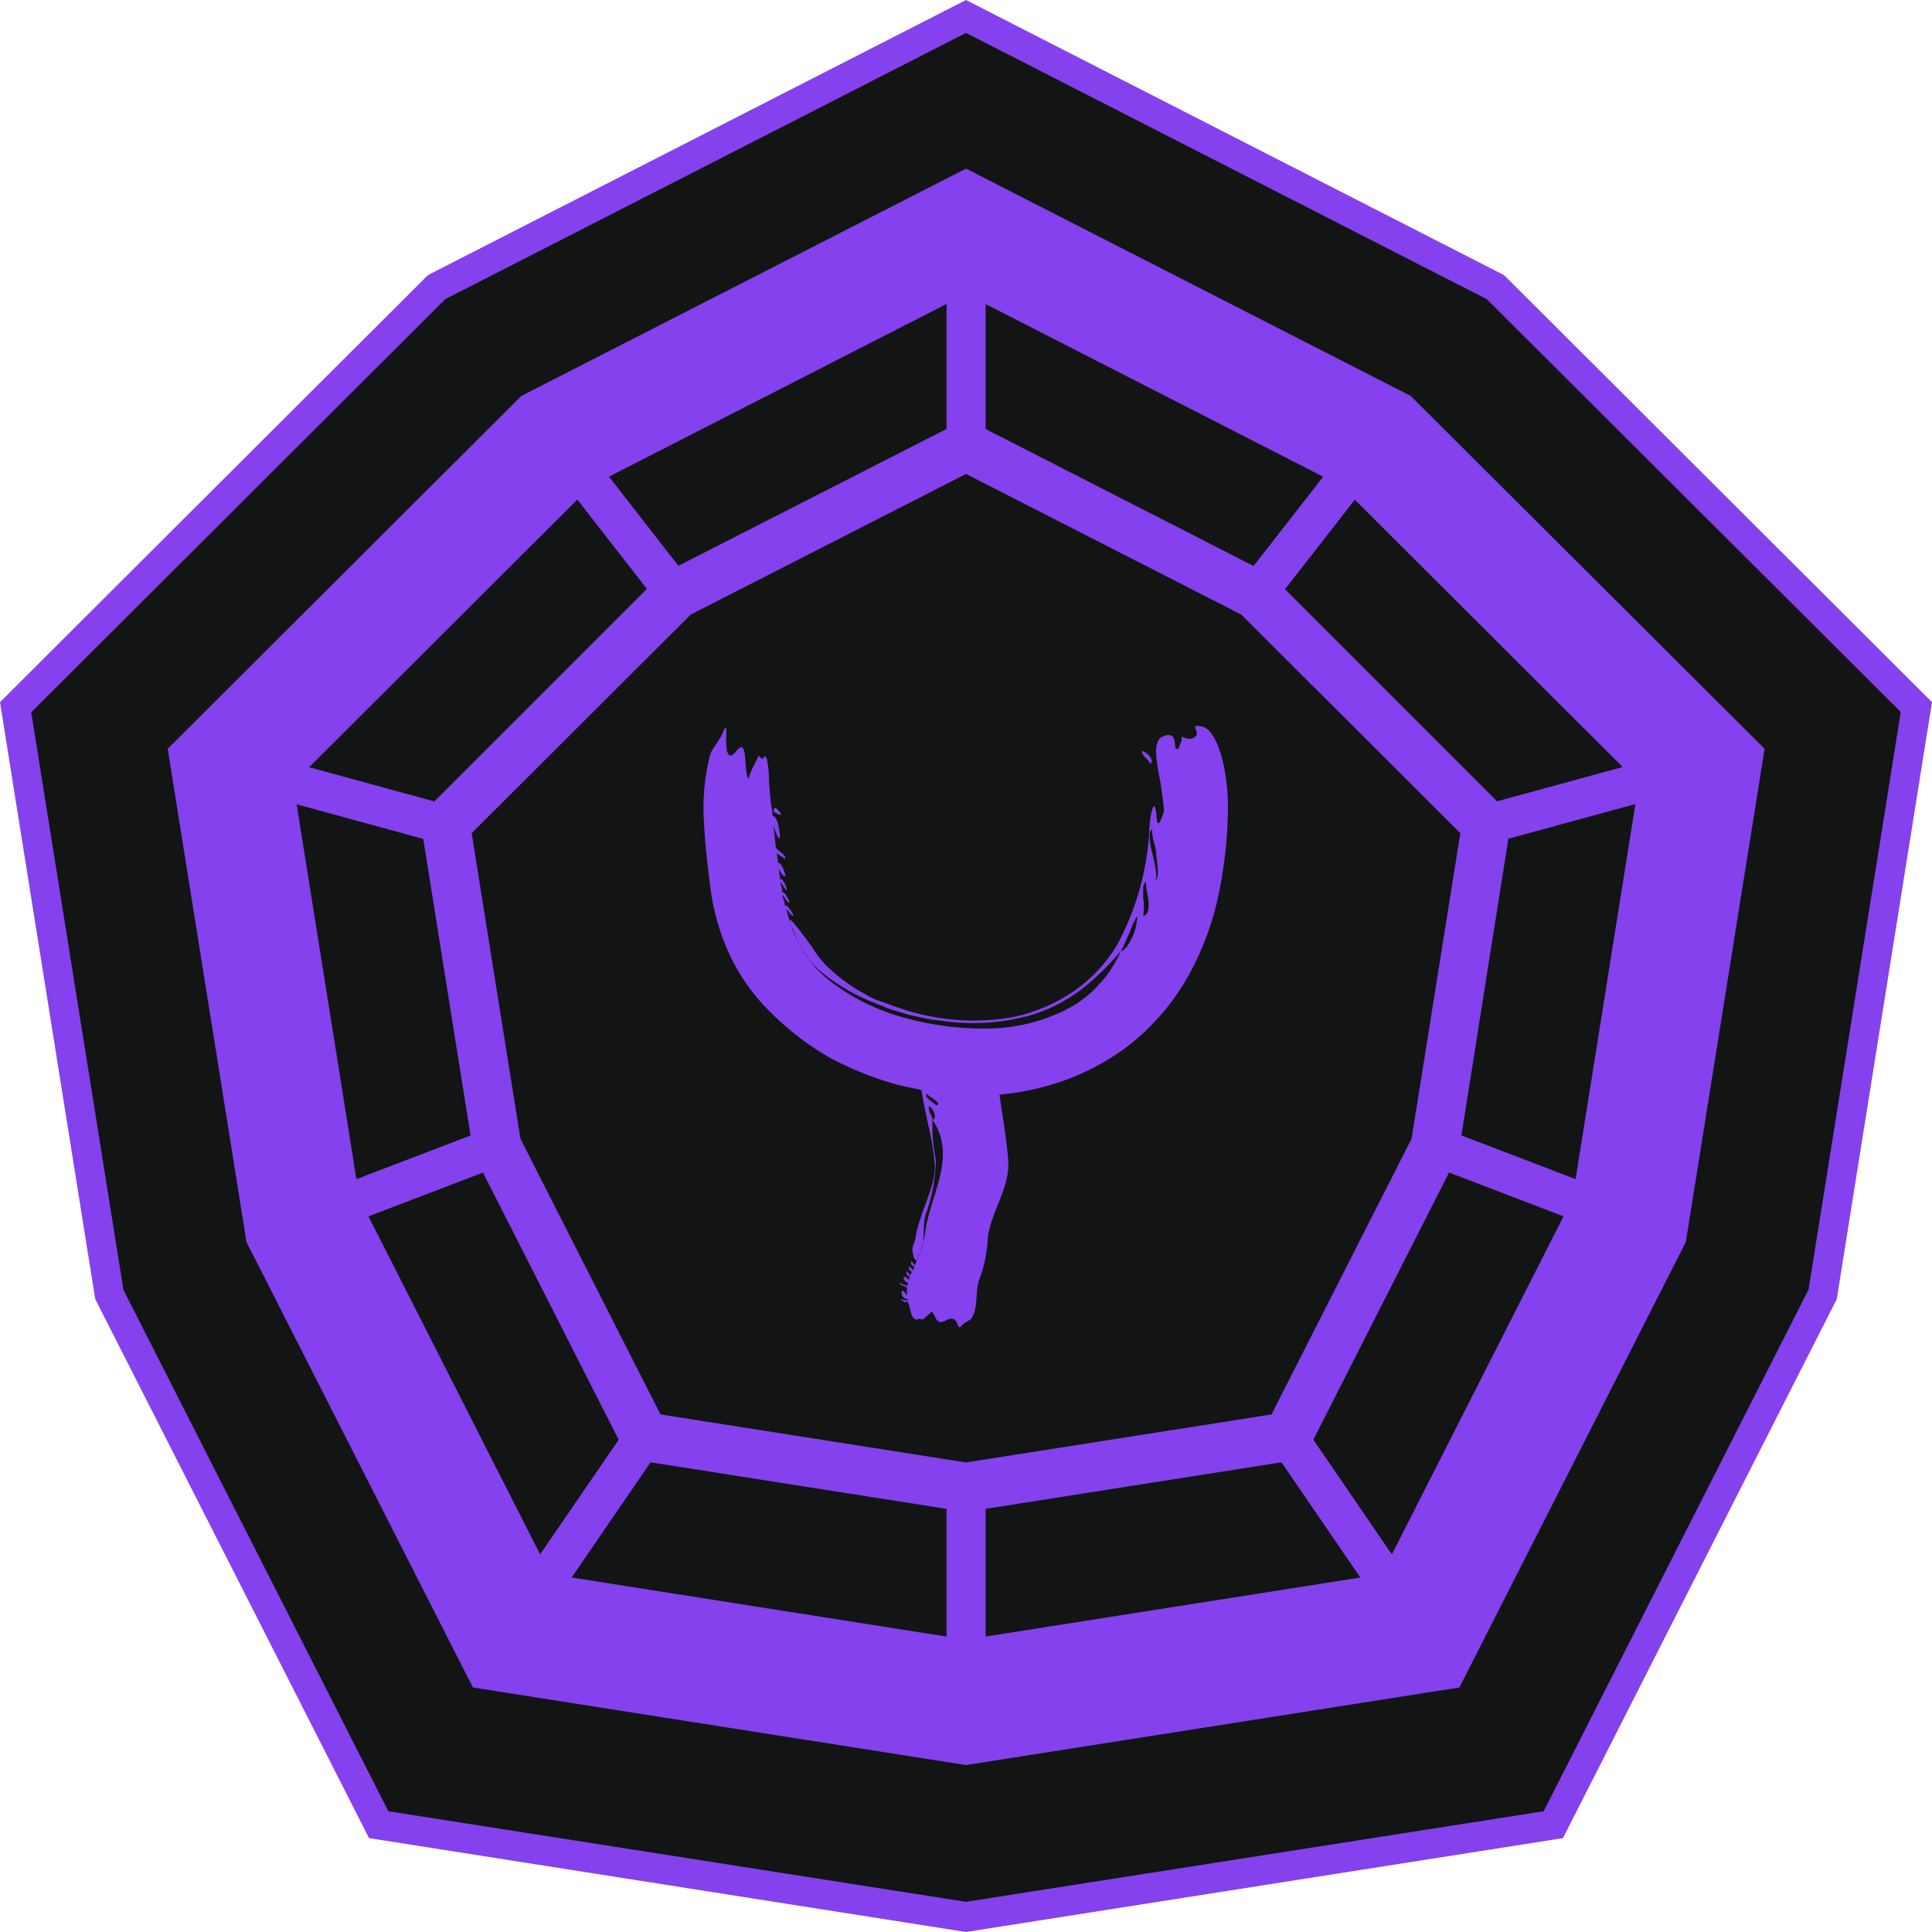 <svg xmlns="http://www.w3.org/2000/svg" viewBox="0 0 128 128" width="256" height="256"><defs><style>.cls-1{fill:#131414;}.cls-2,.cls-3{fill:#8441ed;}.cls-3{fill-rule:evenodd;}</style></defs><g id="Слой_2" data-name="Слой 2"><g id="Слой_1-2" data-name="Слой 1"><g id="decryptor_waw" data-name="decryptor waw"><polygon class="cls-1" points="64 127.02 25.09 120.9 7.25 85.77 1.04 46.85 28.92 19.02 64 1.09 99.08 19.02 126.96 46.85 120.75 85.77 102.91 120.9 64 127.02"/><path class="cls-2" d="M64,128l-39.55-6.22L6.31,86.07,0,46.52,28.35,18.23l.13-.07L64,0,99.65,18.23,128,46.52l-6.31,39.55-.07.14-18.07,35.57Zm-38.27-8L64,126l38.27-6,17.55-34.56,6.11-38.27L98.5,19.82,64,2.18,29.5,19.82,2.07,47.19,8.18,85.46Z"/><path class="cls-2" d="M93.46,26.23,64,11.17,34.54,26.23,11.11,49.61l5.22,32.68,15,29.51L64,116.94l32.69-5.14,15-29.51,5.22-32.68Zm10.72,53.19L91.55,104.29,64,108.63l-27.55-4.34L23.82,79.42,19.43,51.88l19.74-19.7L64,19.48l24.83,12.7,19.74,19.7Z"/><polygon class="cls-1" points="64 98.53 42.69 95.18 32.93 75.94 29.53 54.64 44.8 39.4 64 29.58 83.2 39.4 98.47 54.64 95.07 75.94 85.31 95.18 64 98.53"/><path class="cls-2" d="M64,100.17,41.63,96.65,31.37,76.45,27.8,54.07l16-16L64,27.76,84.17,38.07l16,16L96.63,76.45,86.37,96.65ZM43.76,93.71,64,96.89l20.24-3.18,9.28-18.27L96.75,55.2,82.24,40.72,64,31.4,45.76,40.72,31.25,55.2l3.23,20.24Z"/><line class="cls-1" x1="64" y1="16.87" x2="64" y2="29.58"/><rect class="cls-2" x="62.71" y="16.87" width="2.59" height="12.72"/><line class="cls-1" x1="111.19" y1="51.16" x2="98.47" y2="54.64"/><rect class="cls-2" x="98.24" y="51.6" width="13.18" height="2.59" transform="translate(-10.23 29.47) rotate(-15.27)"/><line class="cls-1" x1="93.16" y1="106.66" x2="85.31" y2="95.18"/><rect class="cls-2" x="87.94" y="93.96" width="2.59" height="13.91" transform="translate(-41.4 68.05) rotate(-34.39)"/><line class="cls-1" x1="64" y1="111.24" x2="64" y2="98.53"/><rect class="cls-2" x="62.71" y="98.53" width="2.59" height="12.71"/><line class="cls-1" x1="34.84" y1="106.66" x2="42.69" y2="95.18"/><rect class="cls-2" x="31.81" y="99.62" width="13.91" height="2.59" transform="translate(-66.39 75.85) rotate(-55.58)"/><line class="cls-1" x1="16.81" y1="51.16" x2="29.53" y2="54.64"/><rect class="cls-2" x="21.87" y="46.31" width="2.59" height="13.18" transform="translate(-33.97 61.31) rotate(-74.72)"/><line class="cls-1" x1="21.46" y1="80.33" x2="32.93" y2="75.94"/><rect class="cls-2" x="21.06" y="76.84" width="12.27" height="2.59" transform="translate(-26.1 14.86) rotate(-20.92)"/><line class="cls-1" x1="106.54" y1="80.33" x2="95.07" y2="75.94"/><rect class="cls-2" x="99.51" y="72" width="2.59" height="12.27" transform="translate(-8.19 144.36) rotate(-69.06)"/><line class="cls-1" x1="37.71" y1="30.3" x2="44.79" y2="39.4"/><rect class="cls-2" x="39.96" y="29.09" width="2.59" height="11.53" transform="translate(-12.71 32.71) rotate(-37.92)"/><line class="cls-1" x1="90.29" y1="30.3" x2="83.2" y2="39.4"/><rect class="cls-2" x="80.98" y="33.56" width="11.53" height="2.59" transform="translate(5.93 81.84) rotate(-52.06)"/><path class="cls-3" d="M51.72,54c.13-.06-.33-.49-.33-.49C50.92,53.78,51.71,54,51.72,54Z"/><path class="cls-3" d="M50.29,50.17c0-.07.06-.11,0-.11S50.26,50.12,50.29,50.17Z"/><path class="cls-3" d="M80.94,50.14c-.3-1.08-.76-1.87-1.27-2s-.53,0-.46.17.2.39-.12.57-.85-.07-.8-.12a1.25,1.25,0,0,1,0,.14c0,.08,0,.19-.06.3s-.13.43-.23.43c-.33,0,.1-1.09-.75-.91s-.7,1.18-.52,2.32a23.08,23.08,0,0,1,.39,2.71s0,0,0,.09,0-.06,0-.09-.43,1.48-.49.4c-.13-1.64-.42-.14-.47.52a17.93,17.93,0,0,1-2.19,8,10,10,0,0,1-2.83,3,11.3,11.3,0,0,1-4,1.71,14.94,14.94,0,0,1-6.66-.32c-.28-.06-.55-.17-.83-.26s-.56-.17-.82-.29L58,66.22a6.51,6.51,0,0,1-.74-.39A11.54,11.54,0,0,1,54.77,64a8.68,8.68,0,0,1-.61-.71c-.18-.28-.36-.54-.54-.79a5.57,5.57,0,0,0-.41-.55c-.15-.2-.3-.41-.44-.57-.28-.34-.46-.58-.42-.36a5.31,5.31,0,0,0,.2.68,6.43,6.43,0,0,0,.32.71,9.42,9.42,0,0,0,.51.87,7,7,0,0,0,1,1.09A13.18,13.18,0,0,0,58,66.47l.6.24a3.83,3.83,0,0,0,.62.22l.62.19a4.77,4.77,0,0,0,.62.17c.43.09.85.19,1.28.26l1.29.16a14.12,14.12,0,0,0,5.3-.46,10.58,10.58,0,0,0,3.34-1.72A16.75,16.75,0,0,0,74.26,63l.19-.34.15-.34c.09-.23.21-.44.31-.73s.22-.52.29-.65.1-.2.13-.2,0,.27-.06.6a4.85,4.85,0,0,1-.17.55,4.49,4.49,0,0,1-.26.54c-.18.33-.41.57-.58.57a7.7,7.7,0,0,1-1.49,2.27,6.92,6.92,0,0,1-1,.91c-.19.14-.37.28-.57.4l-.62.34a11.87,11.87,0,0,1-5.49,1.22,19.35,19.35,0,0,1-5.57-.83,13.8,13.8,0,0,1-4.58-2.36,6.81,6.81,0,0,1-1.52-1.65,6.13,6.13,0,0,1-.83-1.58,10,10,0,0,1-.5-1.52c.05.08.13.15.14.18.36.46.37.3.25.09S52.12,59.9,52,60c0-.2-.1-.41-.14-.61,0,0,0-.06,0-.09s.12.16.14.19c.32.49.35.33.24.11s-.29-.55-.41-.46c0-.25-.09-.49-.13-.74.05.09.13.19.14.22.3.52.33.36.24.13s-.26-.59-.4-.49h0c0-.24-.07-.48-.1-.71a2.21,2.21,0,0,0,.23.36c.27.33.25.11.15-.18s-.29-.62-.42-.56c0-.22-.05-.44-.07-.65l0,0c.25.21.56.36.47.42.2-.13,0-.33-.29-.54a1.93,1.93,0,0,1-.25-.24l-.15-1.46,0,0a6,6,0,0,0,.2.58c.24.52.25.17.18-.28s-.23-1-.44-.92c0,0,0,0,0,0,0-.28-.07-.56-.11-.84s-.09-.9-.13-1.5a7.12,7.12,0,0,0-.14-1.43c-.12-.39-.31-.05-.25,0a1.58,1.58,0,0,1-.3-.23c-.06.14-.2.4-.33.66s-.37.82-.3.83c-.19,0-.21-.76-.26-1.34s-.13-1-.57-.5c-.58.77-.69,0-.69-.66s.11-1.37-.29-.38c-.09.23-.71,1.06-.76,1.26a14.28,14.28,0,0,0-.43,4.34c.06,1.48.24,3,.43,4.49a15,15,0,0,0,1.26,4.43,13,13,0,0,0,2.81,3.93A18.43,18.43,0,0,0,55,70.09a21.82,21.82,0,0,0,4.47,1.78c.53.12,1.05.24,1.58.34.23,1.65.78,3.31.88,5,.08,1.36-1,3.12-1.27,4.73,0,.24-.18.52-.21.77s.16.93.28.77a1.74,1.74,0,0,0,.15-.26c.08-.2.16-.41.23-.62.16-.72,0-1.47.24-2.2A10.81,10.81,0,0,0,62,76.82a11.13,11.13,0,0,1-.22-2.63c0-.19-.14-.34-.2-.55-.28-.94.74.4.2.55,1.67,2.49-.19,5-.49,7.5a5.83,5.83,0,0,1-.21.92,2.45,2.45,0,0,1-.23.62l-.24.6-.07-.08c-.26-.44-.26.18.05.14l-.11.27-.07-.08c-.26-.44-.25.18,0,.14,0,.1-.07.19-.1.28a.38.38,0,0,0-.08-.09c-.26-.44-.25.19.06.14h0l-.09.27c0-.08-.14-.16-.13-.16-.35-.28-.2.33.1.3l-.06.24c-.21-.1-.53-.18-.42-.2-.3,0,.2.2.41.32a1.9,1.9,0,0,0,0,.53,1.72,1.72,0,0,0-.16-.23c-.35-.4-.25.5.16.43h0a2.12,2.12,0,0,0,.09.31c.08.21.16.85.37,1s.32,0,.25,0a2.12,2.12,0,0,1,.32.07c.14-.13.64-.51.52-.52.38,0,.24,1,1,.58,1-.53.66.91,1.11.28.05-.08.57-.35.6-.41.51-.87.2-1.76.54-2.64a8.94,8.94,0,0,0,.54-2.6c.12-1.68,1.48-3.4,1.36-5.18-.1-1.48-.38-2.94-.58-4.42a17.46,17.46,0,0,0,2.8-.48A16,16,0,0,0,74.6,69.4a15.41,15.41,0,0,0,4.06-4.62,19.13,19.13,0,0,0,2.06-5.44,28.81,28.81,0,0,0,.63-5.5A13.34,13.34,0,0,0,80.94,50.14ZM62,72.37l-.08,0a.07.07,0,0,0,0,0Zm0,.87c.13,0-1-.68-.53-.77C61.23,72.51,62.61,73.13,62,73.24ZM76.07,60.3c-.06.21-.16.36-.33.37a3.31,3.31,0,0,0,0-1.12c0-.13,0-.27,0-.4s0-.25,0-.36.1-.36.24-.38c-.13,0,0,.55.09,1.11A2.9,2.9,0,0,1,76.07,60.3Zm.42-2c.23,0,.07-.87-.12-1.66a6.64,6.64,0,0,1-.2-1.1c0-.32,0-.55.23-.62-.13,0-.06.35,0,.7a5.53,5.53,0,0,1,.21.94c0,.18.07.59.09,1S76.7,58.28,76.49,58.32Z"/><path class="cls-3" d="M76.15,50.65c.27-.14.15-.38,0-.57a1.89,1.89,0,0,0-.42-.33C75.4,49.92,76.39,50.51,76.15,50.65Z"/><path class="cls-3" d="M59.69,86.1c-.13,0,.32.18.32.18C60.48,86.2,59.7,86.09,59.69,86.1Z"/><path class="cls-3" d="M61.2,87.47c.09,0,.08,0,0,0S61.19,87.47,61.2,87.47Z"/></g></g></g></svg>
